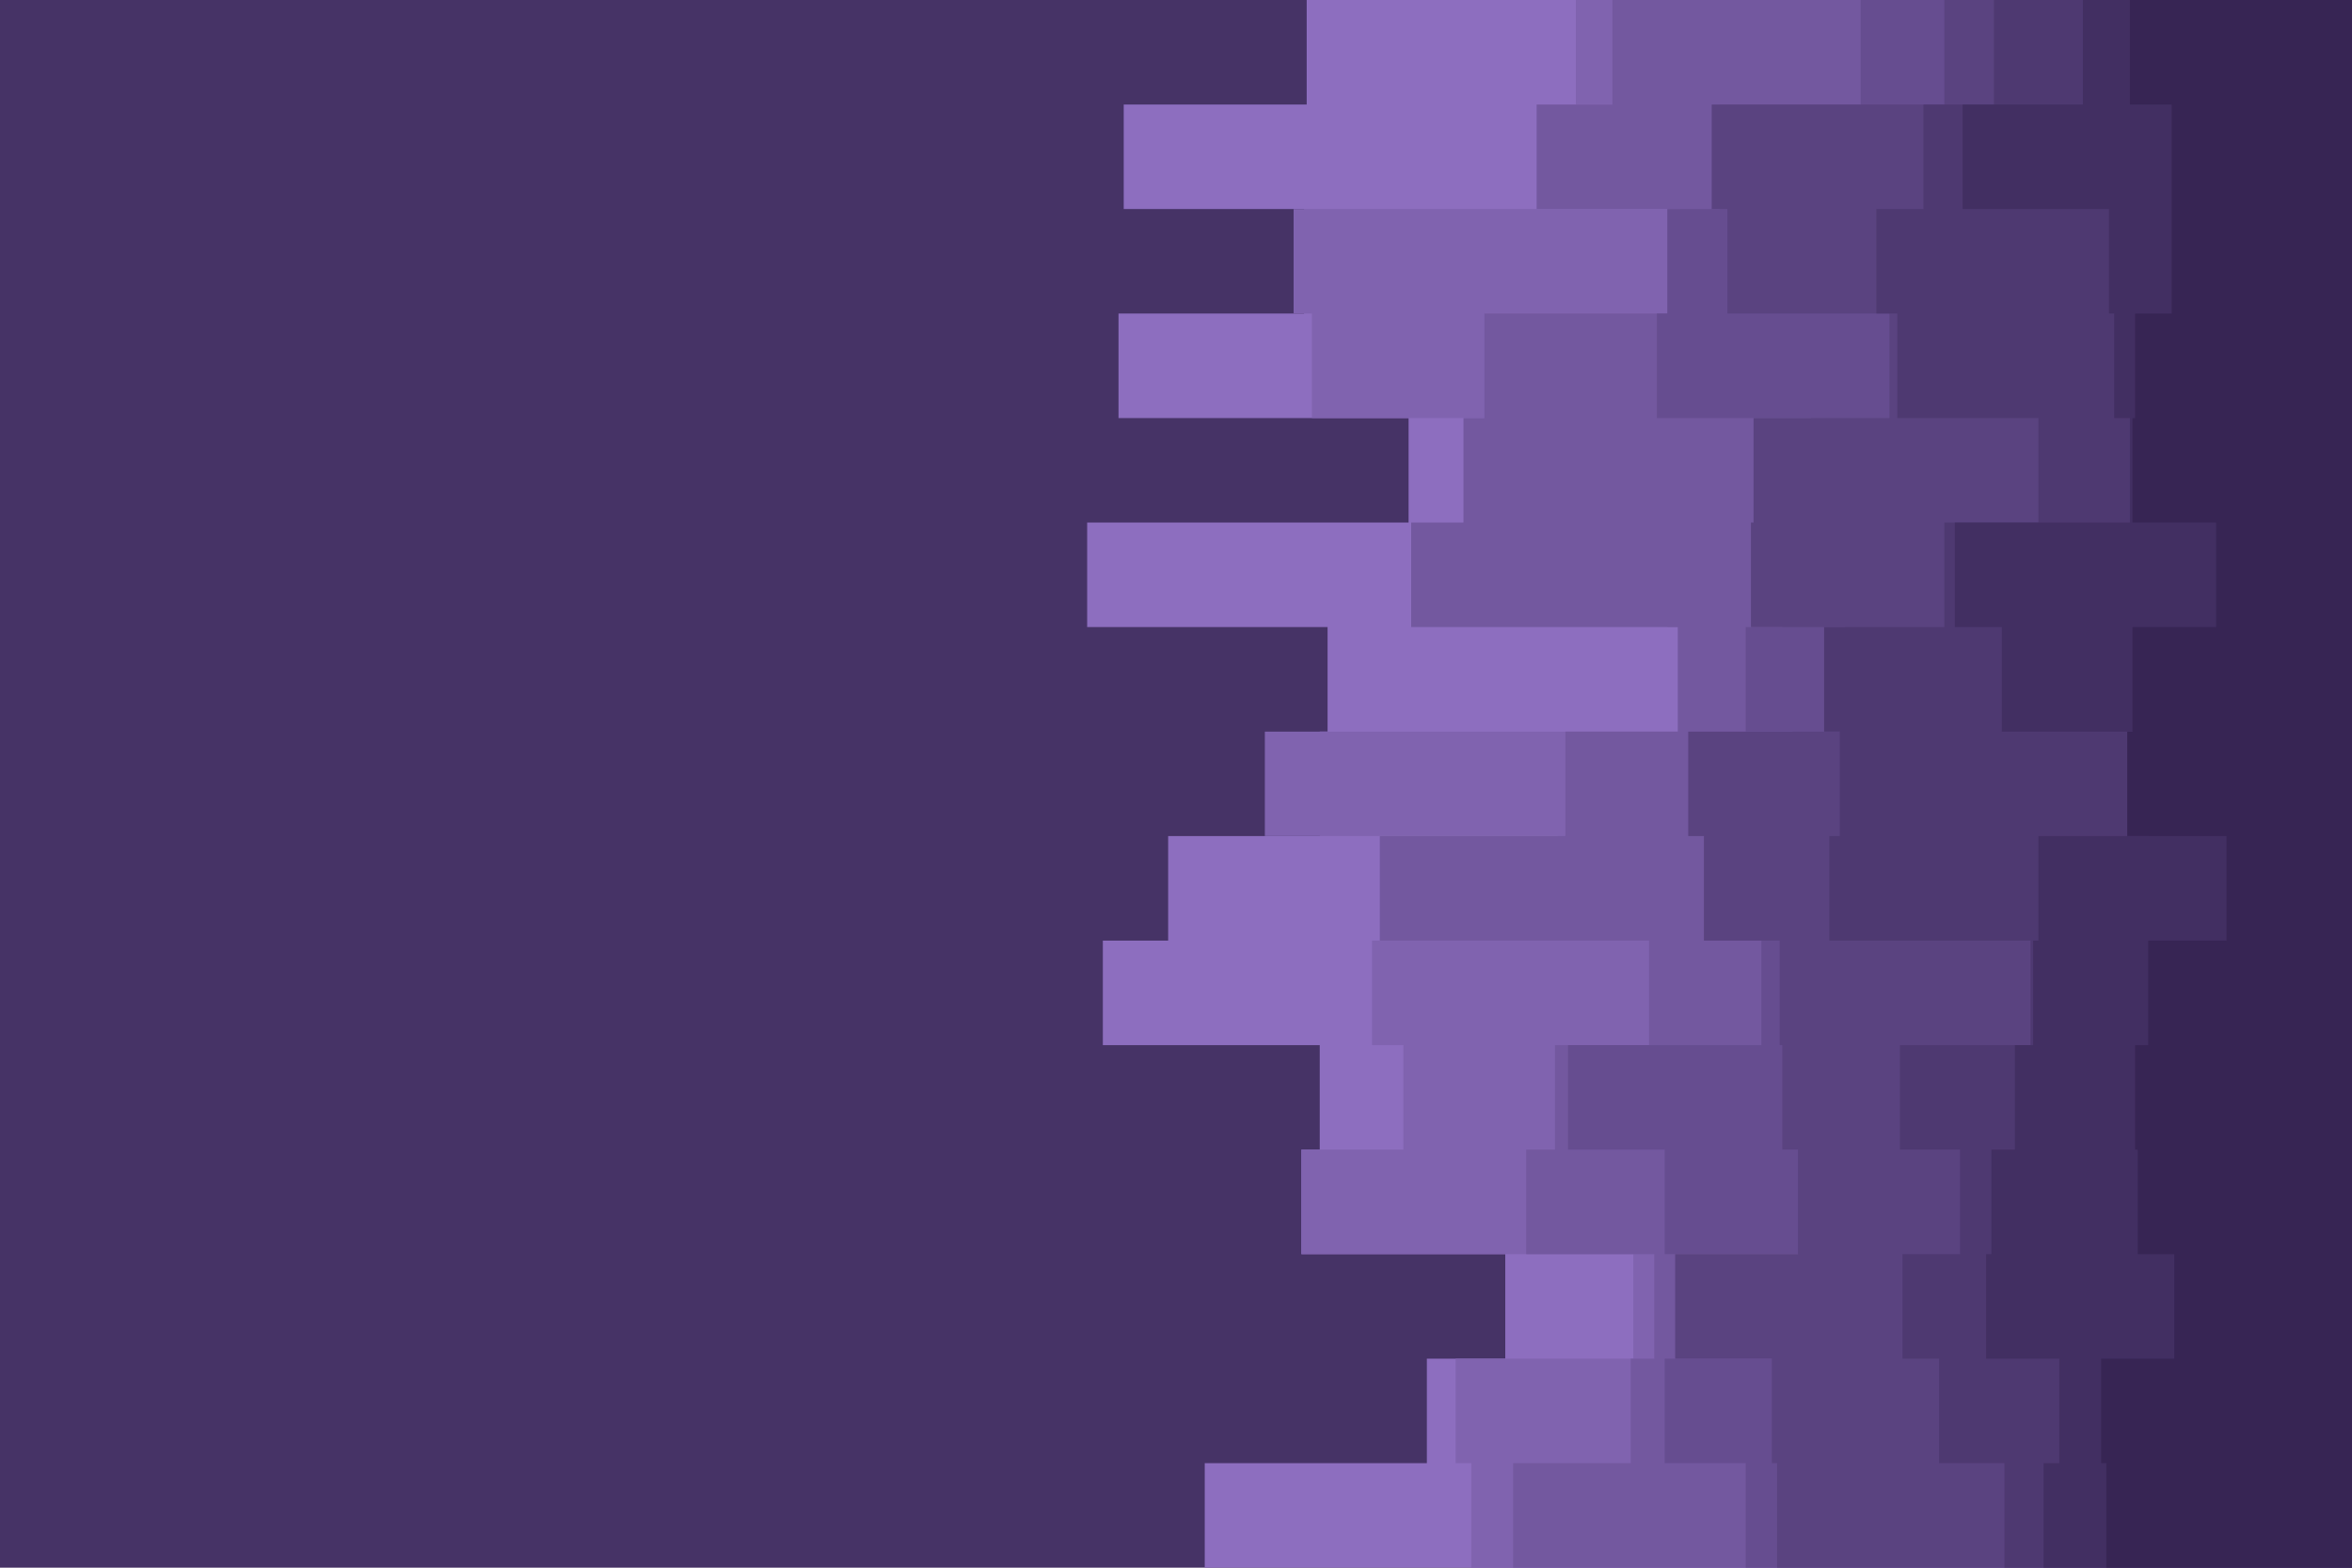 <svg id="visual" viewBox="0 0 900 600" width="900" height="600" xmlns="http://www.w3.org/2000/svg" xmlns:xlink="http://www.w3.org/1999/xlink" version="1.1"><rect x="0" y="0" width="900" height="600" fill="#463366"></rect><path d="M460 600L461 600L461 560L546 560L546 520L576 520L576 480L498 480L498 440L505 440L505 400L422 400L422 360L447 360L447 320L505 320L505 280L508 280L508 240L416 240L416 200L539 200L539 160L428 160L428 120L499 120L499 80L430 80L430 40L500 40L500 0L900 0L900 40L900 40L900 80L900 80L900 120L900 120L900 160L900 160L900 200L900 200L900 240L900 240L900 280L900 280L900 320L900 320L900 360L900 360L900 400L900 400L900 440L900 440L900 480L900 480L900 520L900 520L900 560L900 560L900 600L900 600Z" fill="#8d6ebf"></path><path d="M497 600L563 600L563 560L557 560L557 520L625 520L625 480L498 480L498 440L537 440L537 400L525 400L525 360L596 360L596 320L484 320L484 280L644 280L644 240L638 240L638 200L617 200L617 160L502 160L502 120L495 120L495 80L639 80L639 40L603 40L603 0L900 0L900 40L900 40L900 80L900 80L900 120L900 120L900 160L900 160L900 200L900 200L900 240L900 240L900 280L900 280L900 320L900 320L900 360L900 360L900 400L900 400L900 440L900 440L900 480L900 480L900 520L900 520L900 560L900 560L900 600L900 600Z" fill="#8063af"></path><path d="M642 600L579 600L579 560L624 560L624 520L633 520L633 480L584 480L584 440L595 440L595 400L631 400L631 360L528 360L528 320L599 320L599 280L642 280L642 240L540 240L540 200L560 200L560 160L568 160L568 120L643 120L643 80L588 80L588 40L617 40L617 0L900 0L900 40L900 40L900 80L900 80L900 120L900 120L900 160L900 160L900 200L900 200L900 240L900 240L900 280L900 280L900 320L900 320L900 360L900 360L900 400L900 400L900 440L900 440L900 480L900 480L900 520L900 520L900 560L900 560L900 600L900 600Z" fill="#73589f"></path><path d="M632 600L668 600L668 560L637 560L637 520L714 520L714 480L637 480L637 440L600 440L600 400L674 400L674 360L701 360L701 320L686 320L686 280L668 280L668 240L682 240L682 200L693 200L693 160L634 160L634 120L638 120L638 80L658 80L658 40L712 40L712 0L900 0L900 40L900 40L900 80L900 80L900 120L900 120L900 160L900 160L900 200L900 200L900 240L900 240L900 280L900 280L900 320L900 320L900 360L900 360L900 400L900 400L900 440L900 440L900 480L900 480L900 520L900 520L900 560L900 560L900 600L900 600Z" fill="#664d90"></path><path d="M665 600L680 600L680 560L678 560L678 520L641 520L641 480L688 480L688 440L682 440L682 400L681 400L681 360L652 360L652 320L646 320L646 280L706 280L706 240L670 240L670 200L671 200L671 160L723 160L723 120L661 120L661 80L655 80L655 40L744 40L744 0L900 0L900 40L900 40L900 80L900 80L900 120L900 120L900 160L900 160L900 200L900 200L900 240L900 240L900 280L900 280L900 320L900 320L900 360L900 360L900 400L900 400L900 440L900 440L900 480L900 480L900 520L900 520L900 560L900 560L900 600L900 600Z" fill="#5a4380"></path><path d="M752 600L767 600L767 560L742 560L742 520L728 520L728 480L750 480L750 440L727 440L727 400L777 400L777 360L700 360L700 320L704 320L704 280L698 280L698 240L744 240L744 200L780 200L780 160L726 160L726 120L718 120L718 80L736 80L736 40L763 40L763 0L900 0L900 40L900 40L900 80L900 80L900 120L900 120L900 160L900 160L900 200L900 200L900 240L900 240L900 280L900 280L900 320L900 320L900 360L900 360L900 400L900 400L900 440L900 440L900 480L900 480L900 520L900 520L900 560L900 560L900 600L900 600Z" fill="#4e3971"></path><path d="M761 600L782 600L782 560L788 560L788 520L760 520L760 480L762 480L762 440L771 440L771 400L778 400L778 360L780 360L780 320L822 320L822 280L766 280L766 240L748 240L748 200L815 200L815 160L809 160L809 120L807 120L807 80L751 80L751 40L797 40L797 0L900 0L900 40L900 40L900 80L900 80L900 120L900 120L900 160L900 160L900 200L900 200L900 240L900 240L900 280L900 280L900 320L900 320L900 360L900 360L900 400L900 400L900 440L900 440L900 480L900 480L900 520L900 520L900 560L900 560L900 600L900 600Z" fill="#422f62"></path><path d="M803 600L806 600L806 560L804 560L804 520L832 520L832 480L818 480L818 440L817 440L817 400L822 400L822 360L852 360L852 320L814 320L814 280L816 280L816 240L848 240L848 200L816 200L816 160L817 160L817 120L831 120L831 80L831 80L831 40L815 40L815 0L900 0L900 40L900 40L900 80L900 80L900 120L900 120L900 160L900 160L900 200L900 200L900 240L900 240L900 280L900 280L900 320L900 320L900 360L900 360L900 400L900 400L900 440L900 440L900 480L900 480L900 520L900 520L900 560L900 560L900 600L900 600Z" fill="#372554"></path></svg>